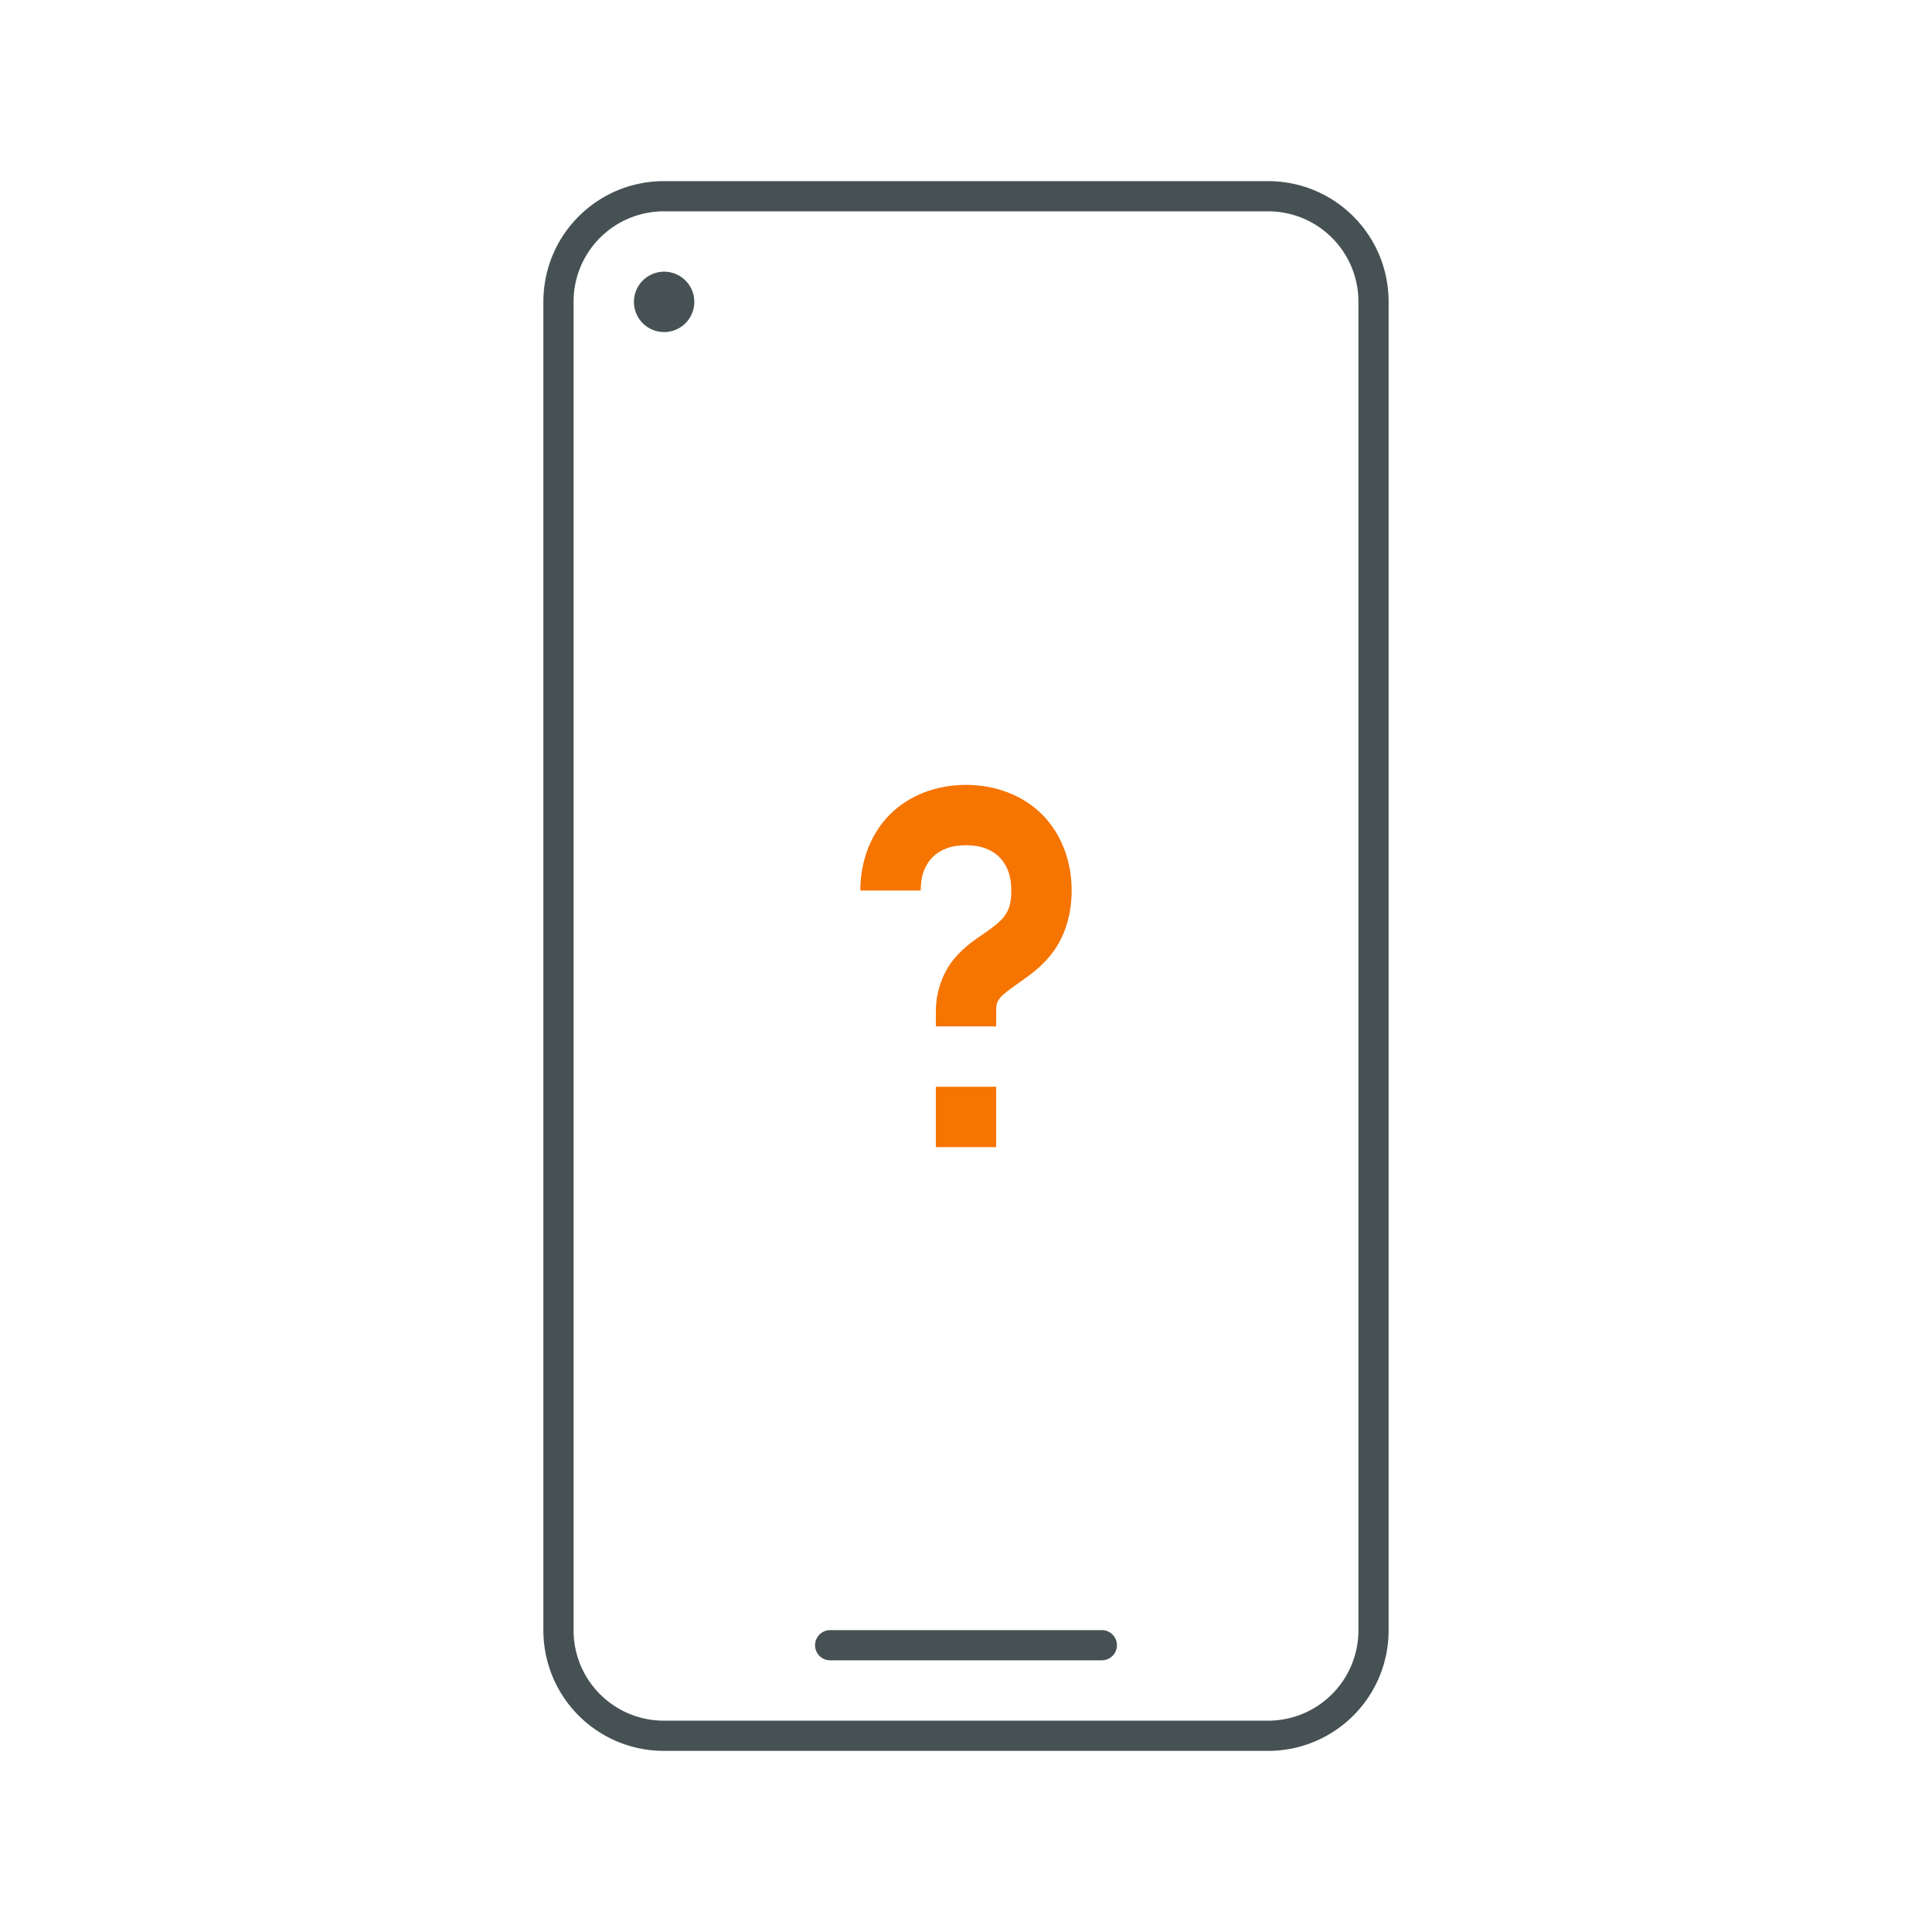 <svg xmlns="http://www.w3.org/2000/svg" viewBox="0 0 64 64"><path fill="currentColor" d="M22 6c-2.216 0-4 1.784-4 4v44c0 2.216 1.784 4 4 4h20c2.216 0 4-1.784 4-4V10c0-2.216-1.784-4-4-4zm0 1h20c1.662 0 3 1.338 3 3v44c0 1.662-1.338 3-3 3H22c-1.662 0-3-1.338-3-3V10c0-1.662 1.338-3 3-3m0 2a1 1 0 1 0 0 2 1 1 0 0 0 0-2m5.5 45a.499.499 0 1 0 0 1h9a.499.499 0 1 0 0-1z" style="color:#465153"/><path fill="currentColor" d="M32 26c-.972 0-1.88.34-2.52.98-.639.64-.98 1.548-.98 2.52h2c0-.528.16-.87.395-1.106C31.13 28.16 31.472 28 32 28s.87.159 1.106.394c.235.236.394.578.394 1.106 0 .458-.09.653-.21.826-.121.173-.319.336-.613.542s-.685.443-1.046.864-.63 1.06-.63 1.768v.5h2v-.5c0-.38.043-.448.822-.993.331-.232.759-.537 1.107-1.036s.57-1.18.57-1.971c0-.972-.34-1.88-.98-2.52-.64-.639-1.548-.98-2.52-.98m-1 10v2h2v-2z" style="color:#f67400"/></svg>